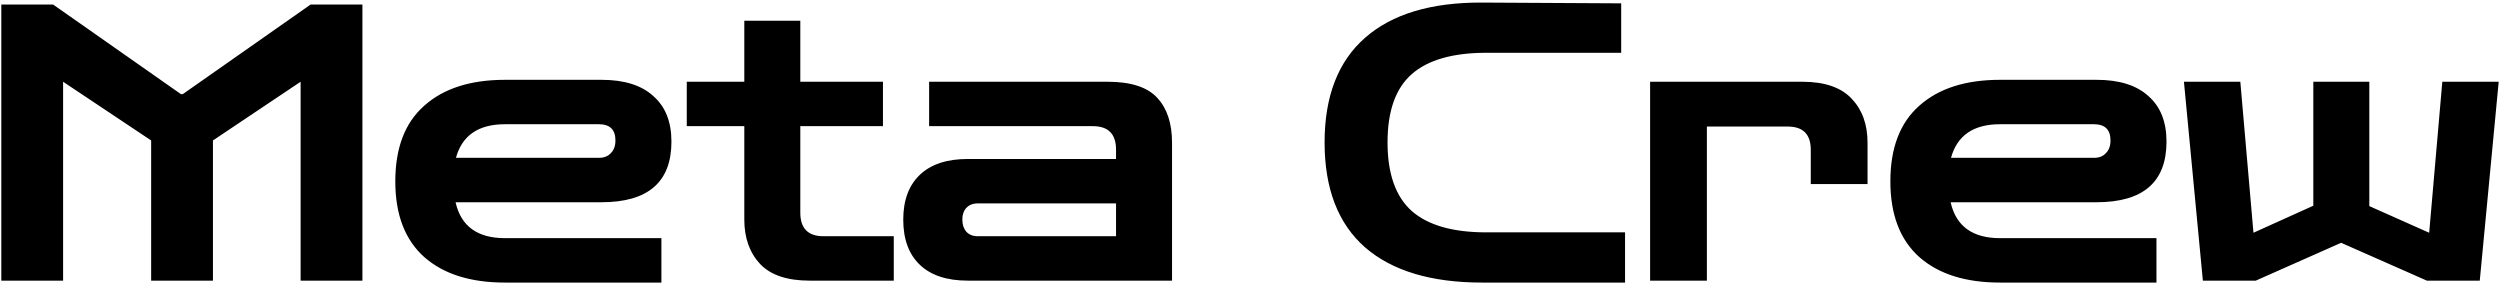 <svg width="971" height="110" viewBox="0 0 971 110" fill="none" xmlns="http://www.w3.org/2000/svg">
<path d="M0.508 109V1.75H20.608L70.258 36.55H71.008L120.658 1.75H140.758V109H116.758V31.75L82.708 54.55V109H58.708V54.55L24.508 31.75V109H0.508ZM196.137 109.75C182.737 109.75 172.287 106.45 164.787 99.85C157.287 93.15 153.537 83.35 153.537 70.45C153.537 57.45 157.287 47.65 164.787 41.05C172.287 34.35 182.737 31 196.137 31H233.637C242.437 31 249.137 33.1 253.737 37.3C258.437 41.4 260.787 47.3 260.787 55C260.787 70.7 251.737 78.55 233.637 78.55H176.937C179.037 87.85 185.437 92.5 196.137 92.5H256.887V109.75H196.137ZM196.137 48.25C185.837 48.25 179.487 52.6 177.087 61.3H232.587C234.587 61.3 236.137 60.7 237.237 59.5C238.437 58.3 239.037 56.65 239.037 54.55C239.037 50.35 236.887 48.25 232.587 48.25H196.137ZM314.44 109C305.74 109 299.34 106.85 295.24 102.55C291.14 98.15 289.09 92.4 289.09 85.3V49H266.74V31.75H289.09V8.05H310.84V31.75H342.94V49H310.84V82.6C310.84 88.7 313.84 91.75 319.84 91.75H347.14V109H314.44ZM375.872 109C367.772 109 361.572 106.95 357.272 102.85C352.972 98.75 350.822 92.9 350.822 85.3C350.822 77.8 352.972 72 357.272 67.9C361.572 63.8 367.772 61.75 375.872 61.75H433.472V58.15C433.472 52.05 430.472 49 424.472 49H360.872V31.75H430.172C439.272 31.75 445.722 33.85 449.522 38.05C453.322 42.15 455.222 47.95 455.222 55.45V109H375.872ZM379.772 91.75H433.472V79H379.772C377.872 79 376.372 79.6 375.272 80.8C374.272 81.9 373.772 83.4 373.772 85.3C373.772 87.2 374.272 88.75 375.272 89.95C376.372 91.15 377.872 91.75 379.772 91.75ZM575.669 109.75C555.869 109.75 540.719 105.2 530.219 96.1C519.719 86.9 514.469 73.3 514.469 55.3C514.469 37.4 519.719 23.85 530.219 14.65C540.719 5.45 555.869 0.9 575.669 1L629.669 1.3V20.5H577.319C564.319 20.5 554.669 23.25 548.369 28.75C542.069 34.25 538.919 43.1 538.919 55.3C538.919 67.5 542.069 76.4 548.369 82C554.669 87.5 564.319 90.25 577.319 90.25H631.169V109.75H575.669ZM640.902 109V31.75H700.002C708.702 31.75 715.102 33.95 719.202 38.35C723.302 42.65 725.352 48.35 725.352 55.45V71.5H703.302V58.15C703.302 52.15 700.302 49.15 694.302 49.15H662.952V109H640.902ZM776.819 109.75C763.419 109.75 752.969 106.45 745.469 99.85C737.969 93.15 734.219 83.35 734.219 70.45C734.219 57.45 737.969 47.65 745.469 41.05C752.969 34.35 763.419 31 776.819 31H814.319C823.119 31 829.819 33.1 834.419 37.3C839.119 41.4 841.469 47.3 841.469 55C841.469 70.7 832.419 78.55 814.319 78.55H757.619C759.719 87.85 766.119 92.5 776.819 92.5H837.569V109.75H776.819ZM776.819 48.25C766.519 48.25 760.169 52.6 757.769 61.3H813.269C815.269 61.3 816.819 60.7 817.919 59.5C819.119 58.3 819.719 56.65 819.719 54.55C819.719 50.35 817.569 48.25 813.269 48.25H776.819ZM855.592 109L848.242 31.75H870.142L875.242 90.4L898.492 79.9V31.75H920.242V80.05L943.492 90.4L948.592 31.75H970.492L963.142 109H942.592L909.292 94.3L876.142 109H855.592Z" fill="black"/>
</svg>
